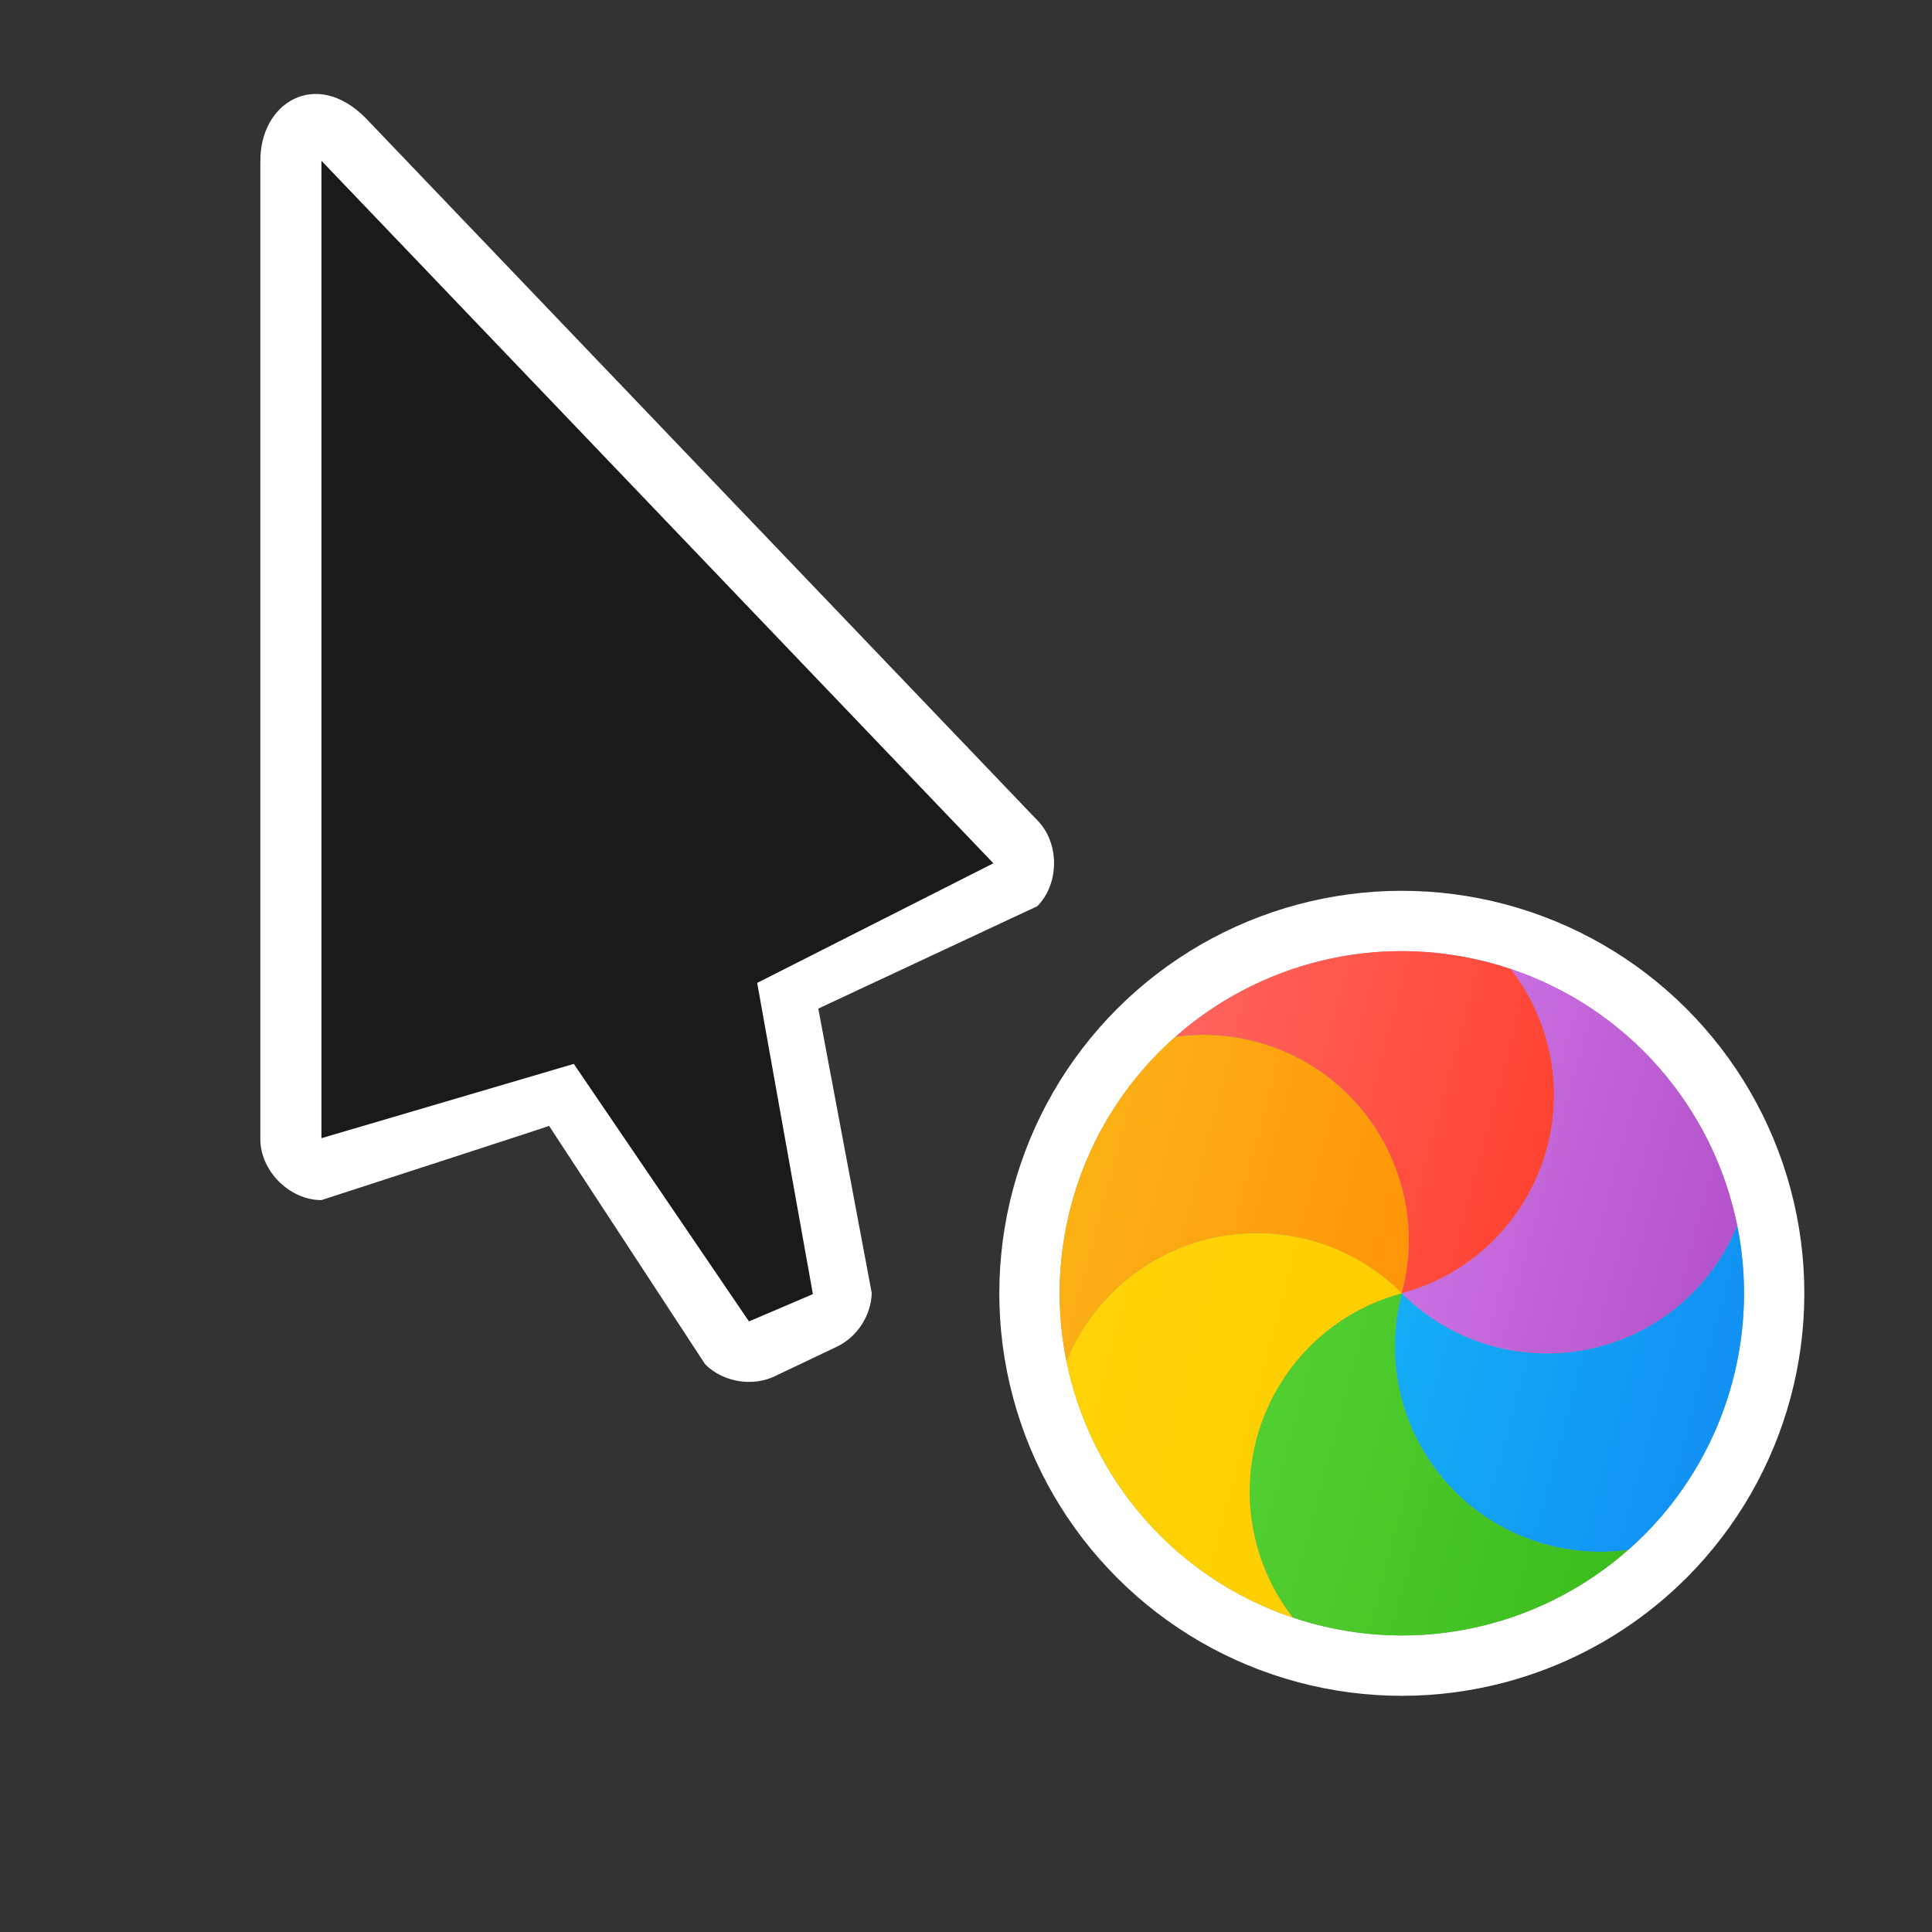 <?xml version="1.0" encoding="UTF-8" standalone="no"?>
<svg
   height="240"
   viewBox="0 0 24 24"
   width="240"
   version="1.1"
   id="svg62"
   sodipodi:docname="left_ptr_watch-19.svg"
   inkscape:version="1.1.1 (c3084ef, 2021-09-22)"
   xmlns:inkscape="http://www.inkscape.org/namespaces/inkscape"
   xmlns:sodipodi="http://sodipodi.sourceforge.net/DTD/sodipodi-0.dtd"
   xmlns="http://www.w3.org/2000/svg"
   xmlns:svg="http://www.w3.org/2000/svg">
  <rect x="0" y="0" width="24" height="24" fill="#333333" stroke="none"/>
  <defs
     id="defs66" />
  <sodipodi:namedview
     id="namedview64"
     pagecolor="#ffffff"
     bordercolor="#666666"
     borderopacity="1.0"
     inkscape:pageshadow="2"
     inkscape:pageopacity="0.0"
     inkscape:pagecheckerboard="0"
     showgrid="false"
     inkscape:zoom="2.3125"
     inkscape:cx="120"
     inkscape:cy="120"
     inkscape:window-width="1296"
     inkscape:window-height="777"
     inkscape:window-x="0"
     inkscape:window-y="25"
     inkscape:window-maximized="0"
     inkscape:current-layer="svg62" />
  <linearGradient
     id="a"
     gradientTransform="matrix(0.458,0,0,0.438,8.607,9.25)"
     gradientUnits="userSpaceOnUse"
     x1="17.871"
     x2="17.871"
     y1="7.669"
     y2="17.893">
    <stop
       offset="0"
       stop-color="#fbb114"
       id="stop2" />
    <stop
       offset="1"
       stop-color="#ff9508"
       id="stop4" />
  </linearGradient>
  <linearGradient
     id="b"
     gradientTransform="matrix(0.421,0,0,0.477,8.607,9.25)"
     gradientUnits="userSpaceOnUse"
     x1="23.954"
     x2="23.954"
     y1="8.61"
     y2="19.256">
    <stop
       offset="0"
       stop-color="#ff645d"
       id="stop7" />
    <stop
       offset="1"
       stop-color="#ff4332"
       id="stop9" />
  </linearGradient>
  <linearGradient
     id="c"
     gradientTransform="matrix(0.491,0,0,0.408,8.607,9.25)"
     gradientUnits="userSpaceOnUse"
     x1="20.127"
     x2="20.127"
     y1="19.205"
     y2="29.033">
    <stop
       offset="0"
       stop-color="#ca70e1"
       id="stop12" />
    <stop
       offset="1"
       stop-color="#b452cb"
       id="stop14" />
  </linearGradient>
  <linearGradient
     id="d"
     gradientTransform="matrix(0.458,0,0,0.438,8.607,9.25)"
     gradientUnits="userSpaceOnUse"
     x1="16.36"
     x2="16.36"
     y1="17.893"
     y2="28.118">
    <stop
       offset="0"
       stop-color="#14adf6"
       id="stop17" />
    <stop
       offset="1"
       stop-color="#1191f4"
       id="stop19" />
  </linearGradient>
  <linearGradient
     id="e"
     gradientTransform="matrix(0.421,0,0,0.477,8.607,9.25)"
     gradientUnits="userSpaceOnUse"
     x1="13.308"
     x2="13.308"
     y1="13.619"
     y2="24.265">
    <stop
       offset="0"
       stop-color="#52cf30"
       id="stop22" />
    <stop
       offset="1"
       stop-color="#3bbd1c"
       id="stop24" />
  </linearGradient>
  <linearGradient
     id="f"
     gradientTransform="matrix(0.491,0,0,0.408,8.607,9.25)"
     gradientUnits="userSpaceOnUse"
     x1="11.766"
     x2="11.766"
     y1="9.377"
     y2="19.205">
    <stop
       offset="0"
       stop-color="#ffd305"
       id="stop27" />
    <stop
       offset="1"
       stop-color="#fdcf01"
       id="stop29" />
  </linearGradient>
  <filter
     id="g"
     color-interpolation-filters="sRGB"
     height="1.272"
     width="1.441"
     x="-.22"
     y="-.136">
    <feGaussianBlur
       stdDeviation=".905"
       id="feGaussianBlur32" />
  </filter>
  <filter
     id="h"
     color-interpolation-filters="sRGB"
     height="1.336"
     width="1.336"
     x="-.168"
     y="-.168">
    <feGaussianBlur
       stdDeviation=".7"
       id="feGaussianBlur35" />
  </filter>
  <path
     d="m3.234 2.007v12.142c0.0.397.362.759.759.759 0 0 2.946-.956 2.828-.922l1.939 2.962c.224.224.594.284.877.142l.765-.364c.249-.121.42-.387.427-.664l-.664-3.533 2.721-1.272c.277-.281.277-.787 0-1.067l-8.347-8.727c-.622-.622-1.317-.178-1.304.545z"
     fill="#fff"
     stroke-width=".759"
     id="path38" />
  <path
     d="m3.993 14.139v-12.142l8.347 8.727-2.934 1.486.692 3.866-.794.339-2.176-3.199z"
     fill="#1a1a1a"
     stroke-width=".759"
     id="path40" />
  <g
     fill-rule="evenodd"
     id="g60"
     transform="rotate(-75,17.414,16.066)">
    <circle
       cx="17.414"
       cy="16.066"
       fill="#ffffff"
       r="5"
       stroke-width="0.455"
       id="circle42" />
    <circle
       cx="17.414"
       cy="16.066"
       fill="#959595"
       r="4.25"
       stroke-width="0.423"
       id="circle44" />
    <animateTransform
       attributeName="transform"
       type="rotate"
       from="0 17.414 16.066"
       to="360 17.414 16.066"
       additive="sum"
       begin="0s"
       dur="0.6s"
       repeatCount="1" />
    <g
       stroke-width="0.445"
       transform="matrix(0.949,0,0,0.949,1.808,-0.15)"
       id="g58">
      <path
         d="m 18.921,13.355 c 0.136,0.321 0.211,0.674 0.211,1.045 0,1.484 -1.203,2.687 -2.687,2.687 0.742,-1.285 0.302,-2.929 -0.984,-3.671 -0.321,-0.185 -0.665,-0.297 -1.011,-0.34 0.601,-0.299 1.278,-0.468 1.995,-0.468 0.916,0 1.767,0.275 2.476,0.746 z"
         fill="url(#a)"
         id="path46"
         style="fill:url(#a)" />
      <path
         d="m 20.915,17.366 c -0.21,0.278 -0.478,0.519 -0.799,0.705 -1.285,0.742 -2.929,0.302 -3.671,-0.984 1.484,0 2.687,-1.203 2.687,-2.687 0,-0.371 -0.075,-0.724 -0.211,-1.045 1.207,0.802 2.002,2.174 2.002,3.732 0,0.094 -0.003,0.187 -0.009,0.279 z"
         fill="url(#b)"
         id="path48"
         style="fill:url(#b)" />
      <path
         d="m 18.44,21.098 c -0.346,-0.043 -0.69,-0.155 -1.011,-0.34 -1.285,-0.742 -1.726,-2.385 -0.984,-3.671 0.742,1.285 2.385,1.726 3.671,0.984 0.321,-0.185 0.589,-0.427 0.799,-0.705 -0.101,1.638 -1.081,3.037 -2.475,3.732 z"
         fill="url(#c)"
         id="path50"
         style="fill:url(#c)" />
      <path
         d="m 13.968,20.82 c -0.136,-0.321 -0.211,-0.674 -0.211,-1.045 0,-1.484 1.203,-2.687 2.687,-2.687 -0.742,1.285 -0.302,2.929 0.984,3.671 0.321,0.186 0.665,0.297 1.011,0.34 -0.601,0.299 -1.278,0.468 -1.995,0.468 -0.916,0 -1.767,-0.275 -2.476,-0.746 z"
         fill="url(#d)"
         id="path52"
         style="fill:url(#d)" />
      <path
         d="m 11.975,16.809 c 0.21,-0.278 0.478,-0.519 0.799,-0.705 1.285,-0.742 2.929,-0.302 3.671,0.984 -1.484,0 -2.687,1.203 -2.687,2.687 0,0.371 0.075,0.724 0.211,1.045 -1.207,-0.802 -2.002,-2.174 -2.002,-3.732 0,-0.094 0.003,-0.187 0.009,-0.279 z"
         fill="url(#e)"
         id="path54"
         style="fill:url(#e)" />
      <path
         d="m 14.45,13.077 c 0.346,0.043 0.69,0.155 1.011,0.34 1.285,0.742 1.726,2.385 0.984,3.671 -0.742,-1.285 -2.385,-1.726 -3.671,-0.984 -0.321,0.185 -0.589,0.427 -0.799,0.705 0.101,-1.638 1.081,-3.037 2.475,-3.732 z"
         fill="url(#f)"
         id="path56"
         style="fill:url(#f)" />
    </g>
  </g>
</svg>
